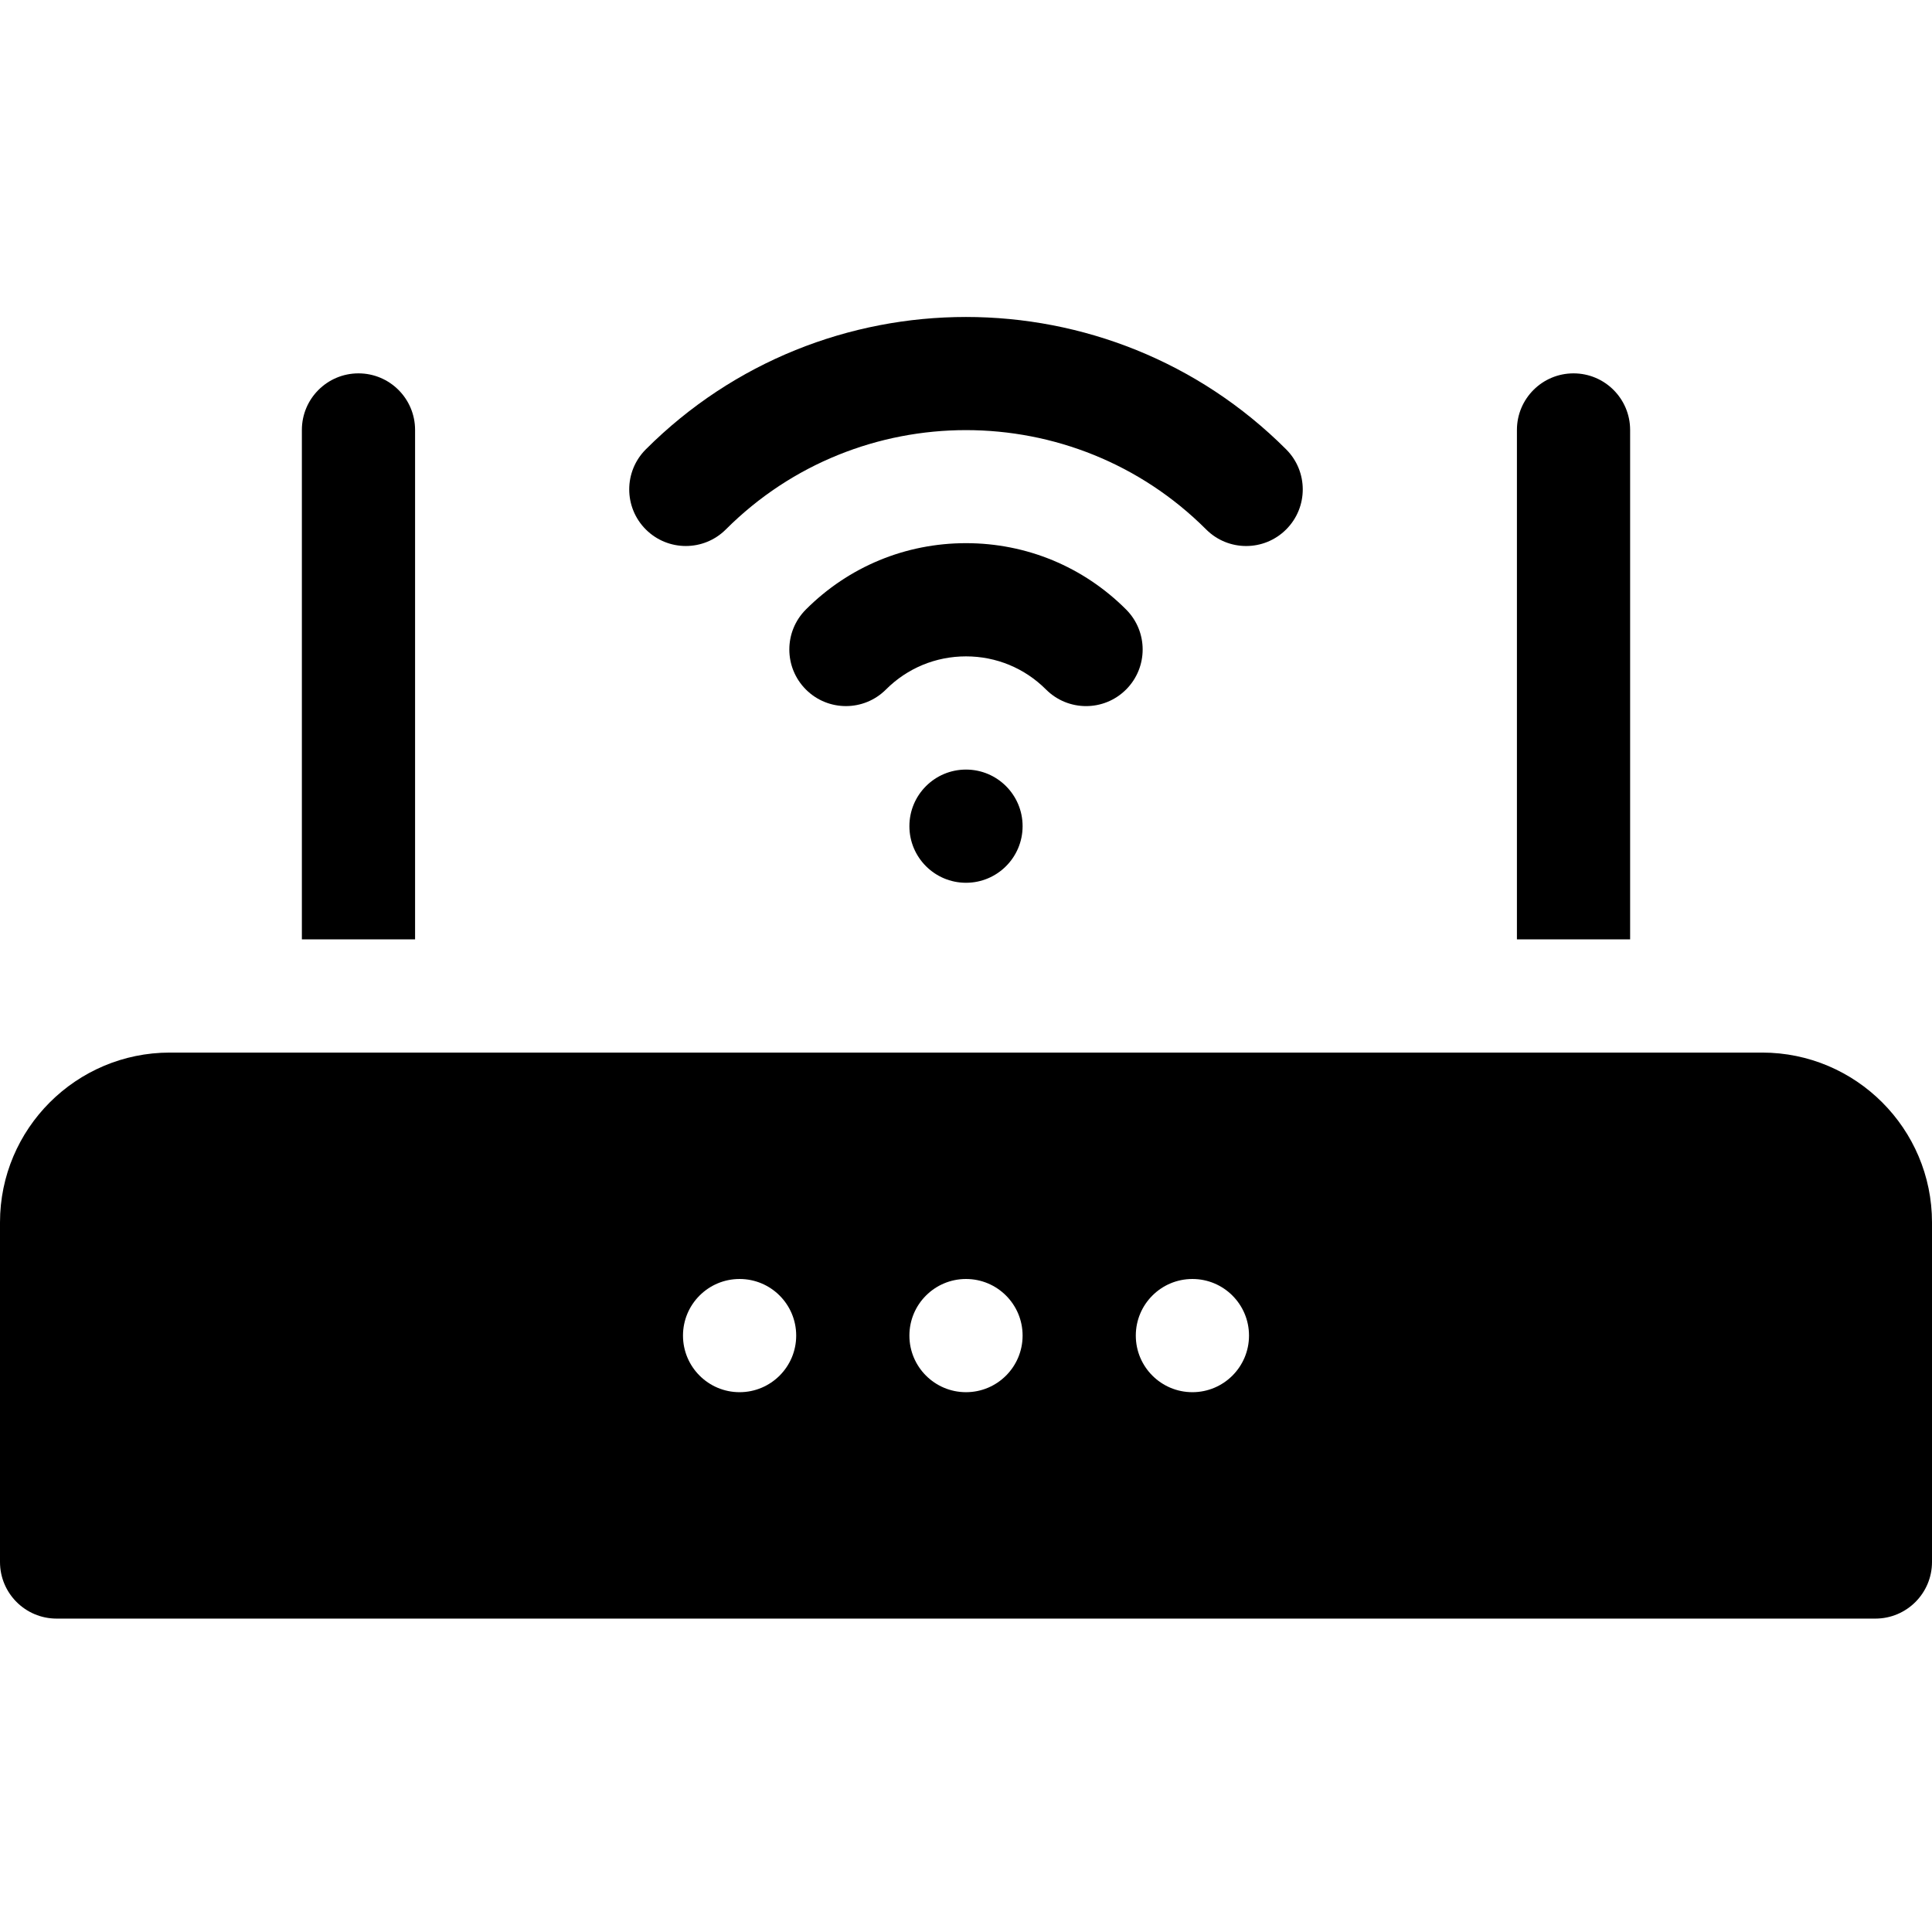 <svg height="512pt" viewBox="0 -84 512 512" width="512pt" xmlns="http://www.w3.org/2000/svg"><path d="m192.359 56.305c35.094-35.09 92.188-35.09 127.281 0 2.926 2.93 6.766 4.395 10.605 4.395 3.836 0 7.676-1.465 10.605-4.395 5.859-5.855 5.859-15.355 0-21.215-46.789-46.785-122.918-46.785-169.707 0-5.855 5.859-5.855 15.355 0 21.215 5.859 5.855 15.359 5.855 21.215 0zm0 0"/><path d="m287.82 103.125c3.836 0 7.676-1.465 10.605-4.395 5.855-5.855 5.855-15.355 0-21.211-11.332-11.336-26.398-17.574-42.426-17.574s-31.094 6.238-42.426 17.574c-5.859 5.855-5.859 15.352 0 21.211 5.855 5.859 15.355 5.855 21.211 0 5.668-5.668 13.199-8.785 21.215-8.785 8.012 0 15.547 3.117 21.211 8.785 2.93 2.93 6.77 4.395 10.609 4.395zm0 0"/><path d="m432 29.945c0-8.285-6.715-15-15-15s-15 6.715-15 15v135h30zm0 0"/><path d="m110 29.945c0-8.285-6.715-15-15-15s-15 6.715-15 15v135h30zm0 0"/><path d="m467 194.945h-422c-24.812 0-45 20.184-45 45v90c0 8.281 6.715 15 15 15h482c8.285 0 15-6.719 15-15v-90c0-24.816-20.188-45-45-45zm-271 90c-8.285 0-15-6.719-15-15 0-8.285 6.715-15 15-15s15 6.715 15 15c0 8.281-6.715 15-15 15zm60 0c-8.285 0-15-6.719-15-15 0-8.285 6.715-15 15-15s15 6.715 15 15c0 8.281-6.715 15-15 15zm60 0c-8.285 0-15-6.719-15-15 0-8.285 6.715-15 15-15s15 6.715 15 15c0 8.281-6.715 15-15 15zm0 0"/><path d="m271 134.945c0 8.281-6.715 15-15 15s-15-6.719-15-15c0-8.285 6.715-15 15-15s15 6.715 15 15zm0 0"/></svg>